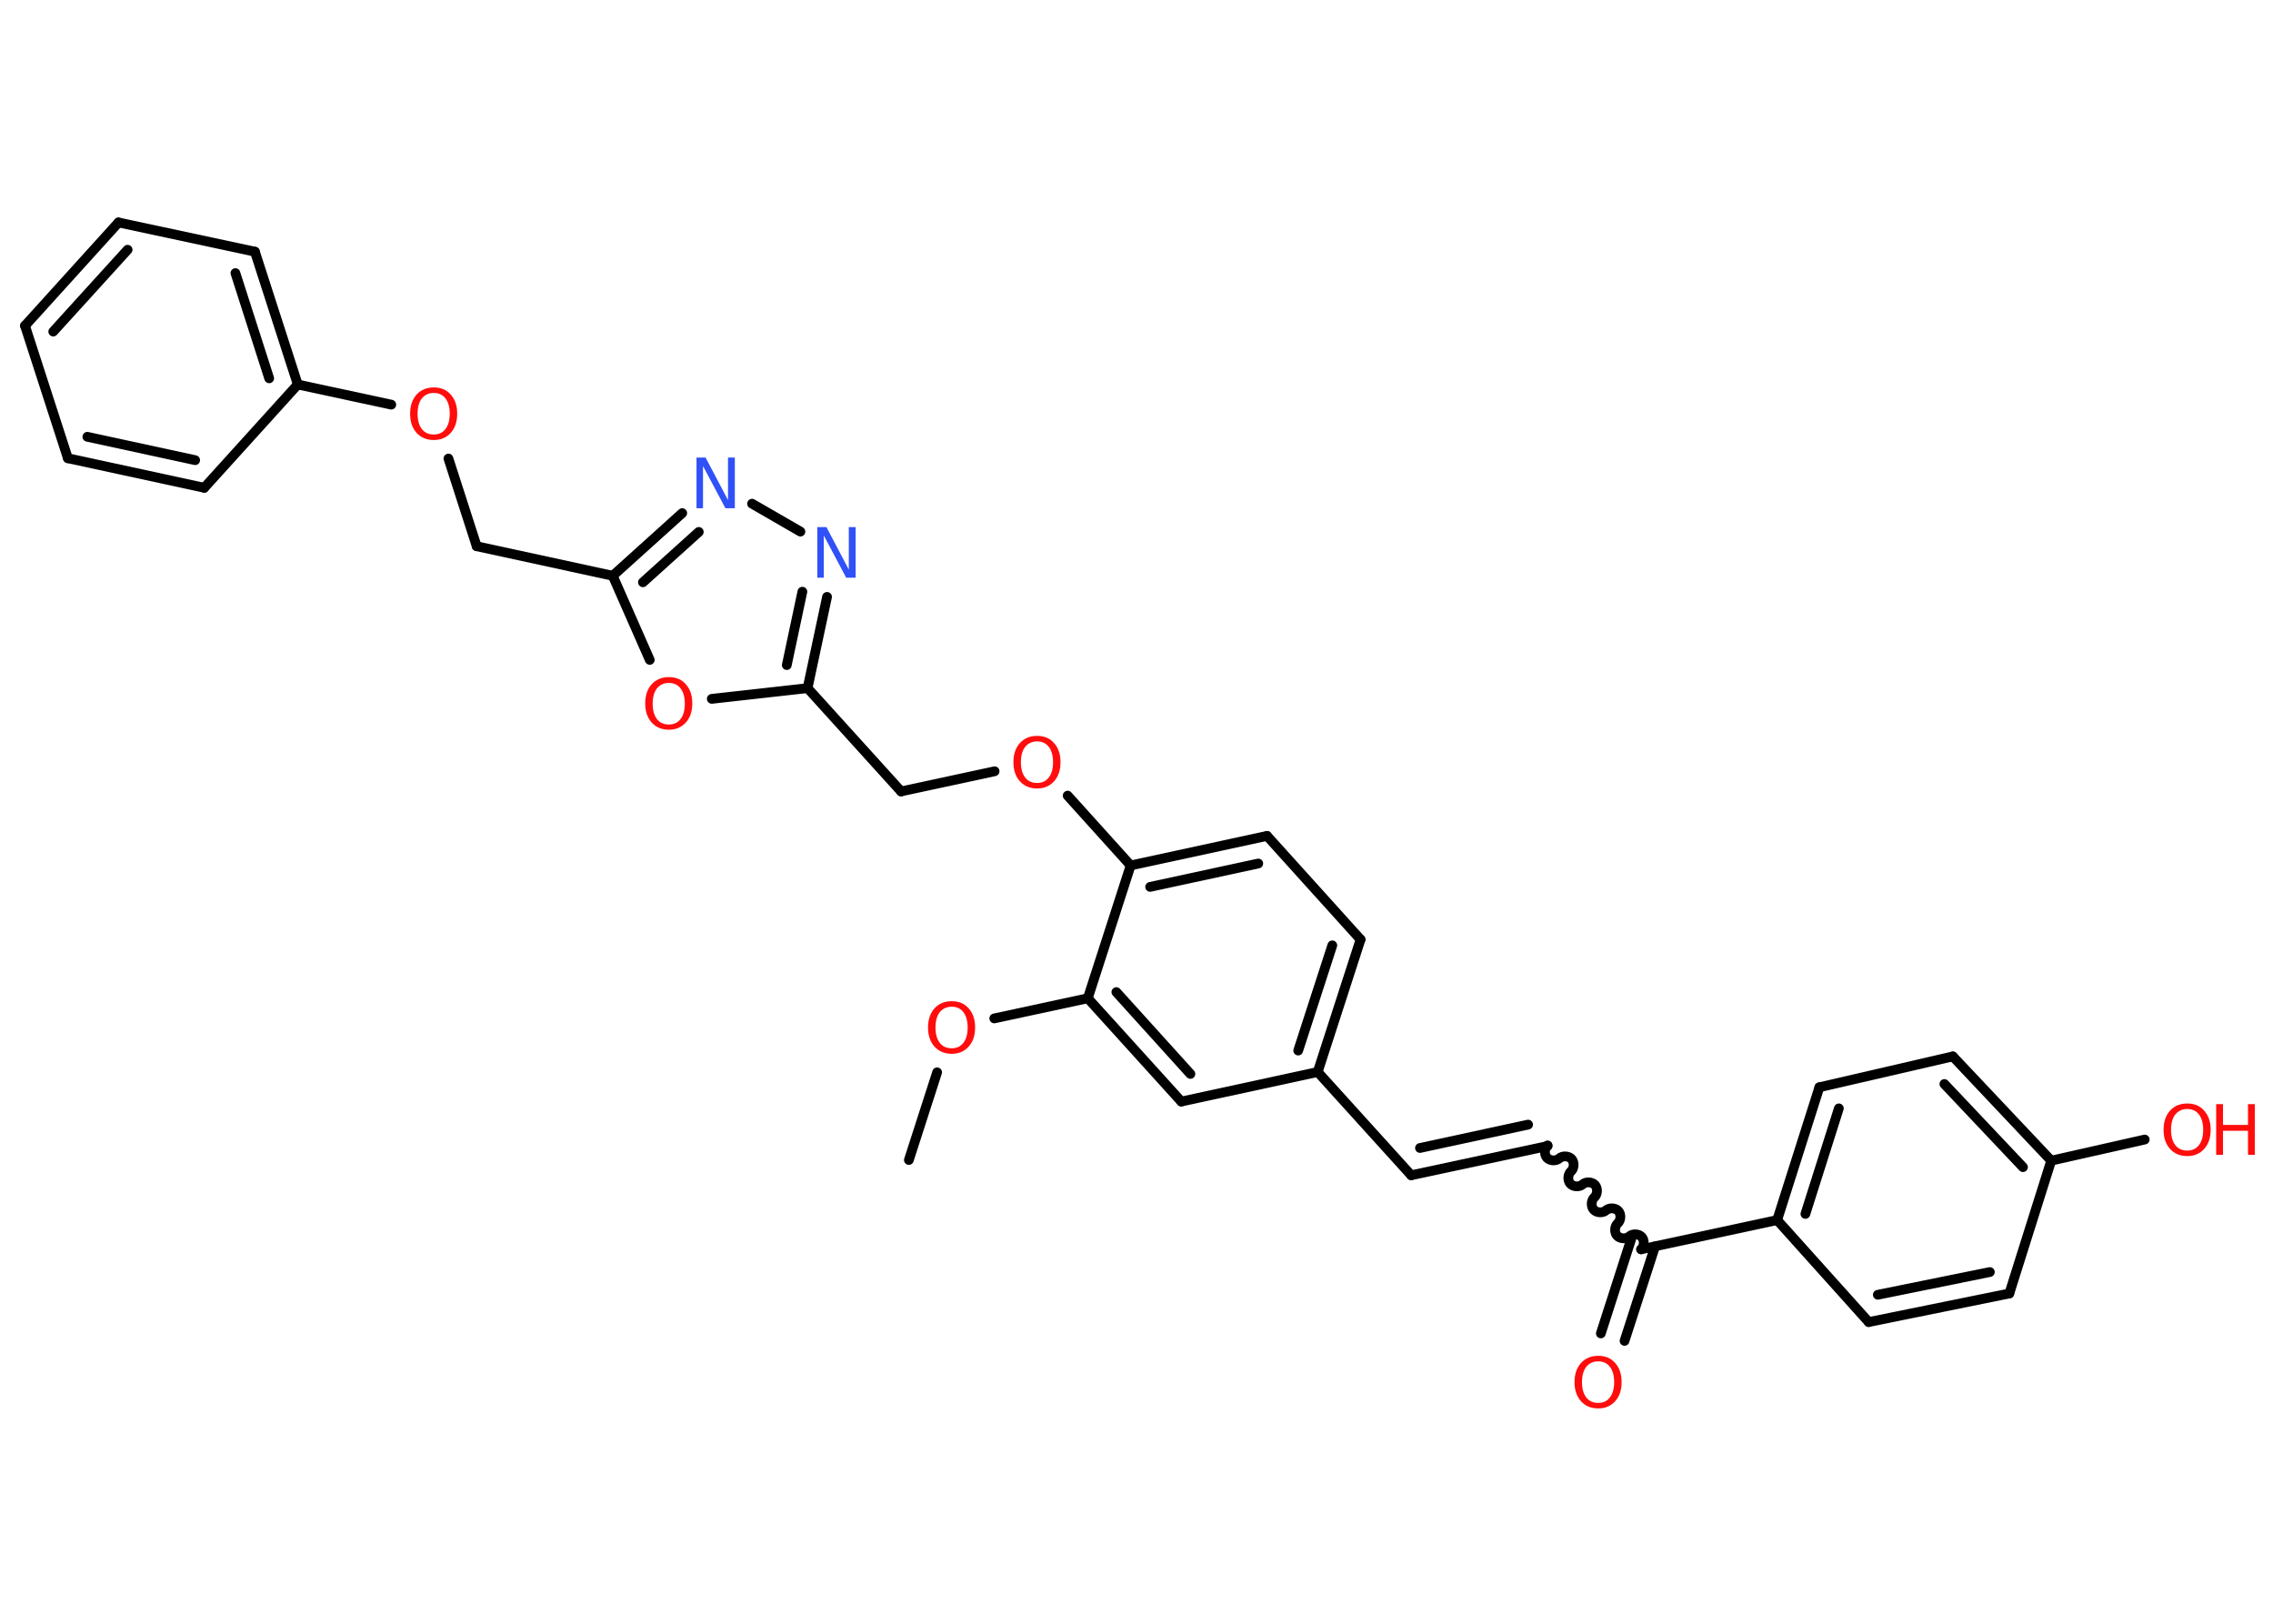 <?xml version='1.0' encoding='UTF-8'?>
<!DOCTYPE svg PUBLIC "-//W3C//DTD SVG 1.1//EN" "http://www.w3.org/Graphics/SVG/1.1/DTD/svg11.dtd">
<svg version='1.2' xmlns='http://www.w3.org/2000/svg' xmlns:xlink='http://www.w3.org/1999/xlink' width='70.0mm' height='50.0mm' viewBox='0 0 70.0 50.0'>
  <desc>Generated by the Chemistry Development Kit (http://github.com/cdk)</desc>
  <g stroke-linecap='round' stroke-linejoin='round' stroke='#000000' stroke-width='.3' fill='#FF0D0D'>
    <rect x='.0' y='.0' width='70.0' height='50.0' fill='#FFFFFF' stroke='none'/>
    <g id='mol1' class='mol'>
      <line id='mol1bnd1' class='bond' x1='27.99' y1='35.72' x2='28.86' y2='33.02'/>
      <line id='mol1bnd2' class='bond' x1='30.62' y1='31.36' x2='33.5' y2='30.74'/>
      <g id='mol1bnd3' class='bond'>
        <line x1='33.5' y1='30.74' x2='36.38' y2='33.92'/>
        <line x1='34.38' y1='30.55' x2='36.66' y2='33.07'/>
      </g>
      <line id='mol1bnd4' class='bond' x1='36.38' y1='33.92' x2='40.58' y2='33.01'/>
      <line id='mol1bnd5' class='bond' x1='40.58' y1='33.01' x2='43.46' y2='36.19'/>
      <g id='mol1bnd6' class='bond'>
        <line x1='43.46' y1='36.19' x2='47.66' y2='35.29'/>
        <line x1='43.73' y1='35.35' x2='47.06' y2='34.63'/>
      </g>
      <path id='mol1bnd7' class='bond' d='M50.54 38.47c.1 -.09 .11 -.28 .02 -.38c-.09 -.1 -.28 -.11 -.38 -.02c-.1 .09 -.29 .08 -.38 -.02c-.09 -.1 -.08 -.29 .02 -.38c.1 -.09 .11 -.28 .02 -.38c-.09 -.1 -.28 -.11 -.38 -.02c-.1 .09 -.29 .08 -.38 -.02c-.09 -.1 -.08 -.29 .02 -.38c.1 -.09 .11 -.28 .02 -.38c-.09 -.1 -.28 -.11 -.38 -.02c-.1 .09 -.29 .08 -.38 -.02c-.09 -.1 -.08 -.29 .02 -.38c.1 -.09 .11 -.28 .02 -.38c-.09 -.1 -.28 -.11 -.38 -.02c-.1 .09 -.29 .08 -.38 -.02c-.09 -.1 -.08 -.29 .02 -.38' fill='none' stroke='#000000' stroke-width='.3'/>
      <g id='mol1bnd8' class='bond'>
        <line x1='50.97' y1='38.38' x2='50.03' y2='41.29'/>
        <line x1='50.24' y1='38.14' x2='49.3' y2='41.06'/>
      </g>
      <line id='mol1bnd9' class='bond' x1='50.54' y1='38.47' x2='54.73' y2='37.57'/>
      <g id='mol1bnd10' class='bond'>
        <line x1='56.03' y1='33.48' x2='54.73' y2='37.57'/>
        <line x1='56.63' y1='34.13' x2='55.6' y2='37.38'/>
      </g>
      <line id='mol1bnd11' class='bond' x1='56.03' y1='33.48' x2='60.14' y2='32.53'/>
      <g id='mol1bnd12' class='bond'>
        <line x1='63.17' y1='35.74' x2='60.14' y2='32.53'/>
        <line x1='62.3' y1='35.94' x2='59.88' y2='33.38'/>
      </g>
      <line id='mol1bnd13' class='bond' x1='63.17' y1='35.74' x2='66.05' y2='35.09'/>
      <line id='mol1bnd14' class='bond' x1='63.17' y1='35.74' x2='61.88' y2='39.83'/>
      <g id='mol1bnd15' class='bond'>
        <line x1='57.55' y1='40.71' x2='61.88' y2='39.83'/>
        <line x1='57.83' y1='39.87' x2='61.28' y2='39.17'/>
      </g>
      <line id='mol1bnd16' class='bond' x1='54.73' y1='37.57' x2='57.55' y2='40.71'/>
      <g id='mol1bnd17' class='bond'>
        <line x1='40.58' y1='33.01' x2='41.9' y2='28.93'/>
        <line x1='39.98' y1='32.35' x2='41.03' y2='29.11'/>
      </g>
      <line id='mol1bnd18' class='bond' x1='41.9' y1='28.93' x2='39.02' y2='25.74'/>
      <g id='mol1bnd19' class='bond'>
        <line x1='39.02' y1='25.74' x2='34.82' y2='26.65'/>
        <line x1='38.75' y1='26.59' x2='35.42' y2='27.31'/>
      </g>
      <line id='mol1bnd20' class='bond' x1='33.5' y1='30.74' x2='34.82' y2='26.65'/>
      <line id='mol1bnd21' class='bond' x1='34.82' y1='26.65' x2='32.88' y2='24.5'/>
      <line id='mol1bnd22' class='bond' x1='30.63' y1='23.75' x2='27.75' y2='24.37'/>
      <line id='mol1bnd23' class='bond' x1='27.75' y1='24.37' x2='24.87' y2='21.19'/>
      <g id='mol1bnd24' class='bond'>
        <line x1='24.87' y1='21.19' x2='25.47' y2='18.38'/>
        <line x1='24.23' y1='20.48' x2='24.71' y2='18.22'/>
      </g>
      <line id='mol1bnd25' class='bond' x1='24.65' y1='16.37' x2='23.16' y2='15.51'/>
      <g id='mol1bnd26' class='bond'>
        <line x1='21.01' y1='15.8' x2='18.87' y2='17.73'/>
        <line x1='21.52' y1='16.38' x2='19.8' y2='17.93'/>
      </g>
      <line id='mol1bnd27' class='bond' x1='18.87' y1='17.73' x2='14.68' y2='16.82'/>
      <line id='mol1bnd28' class='bond' x1='14.68' y1='16.82' x2='13.81' y2='14.12'/>
      <line id='mol1bnd29' class='bond' x1='12.05' y1='12.46' x2='9.17' y2='11.84'/>
      <g id='mol1bnd30' class='bond'>
        <line x1='9.17' y1='11.84' x2='7.85' y2='7.75'/>
        <line x1='8.29' y1='11.65' x2='7.25' y2='8.41'/>
      </g>
      <line id='mol1bnd31' class='bond' x1='7.85' y1='7.75' x2='3.65' y2='6.85'/>
      <g id='mol1bnd32' class='bond'>
        <line x1='3.65' y1='6.85' x2='.77' y2='10.03'/>
        <line x1='3.93' y1='7.69' x2='1.64' y2='10.21'/>
      </g>
      <line id='mol1bnd33' class='bond' x1='.77' y1='10.03' x2='2.09' y2='14.11'/>
      <g id='mol1bnd34' class='bond'>
        <line x1='2.09' y1='14.11' x2='6.29' y2='15.02'/>
        <line x1='2.69' y1='13.45' x2='6.01' y2='14.17'/>
      </g>
      <line id='mol1bnd35' class='bond' x1='9.17' y1='11.84' x2='6.29' y2='15.02'/>
      <line id='mol1bnd36' class='bond' x1='18.87' y1='17.73' x2='20.01' y2='20.32'/>
      <line id='mol1bnd37' class='bond' x1='24.87' y1='21.19' x2='21.92' y2='21.52'/>
      <path id='mol1atm2' class='atom' d='M29.31 31.0q-.23 .0 -.37 .17q-.13 .17 -.13 .47q.0 .3 .13 .47q.13 .17 .37 .17q.23 .0 .36 -.17q.13 -.17 .13 -.47q.0 -.3 -.13 -.47q-.13 -.17 -.36 -.17zM29.31 30.83q.33 .0 .52 .22q.2 .22 .2 .59q.0 .37 -.2 .59q-.2 .22 -.52 .22q-.33 .0 -.53 -.22q-.2 -.22 -.2 -.59q.0 -.37 .2 -.59q.2 -.22 .53 -.22z' stroke='none'/>
      <path id='mol1atm9' class='atom' d='M49.22 41.92q-.23 .0 -.37 .17q-.13 .17 -.13 .47q.0 .3 .13 .47q.13 .17 .37 .17q.23 .0 .36 -.17q.13 -.17 .13 -.47q.0 -.3 -.13 -.47q-.13 -.17 -.36 -.17zM49.22 41.75q.33 .0 .52 .22q.2 .22 .2 .59q.0 .37 -.2 .59q-.2 .22 -.52 .22q-.33 .0 -.53 -.22q-.2 -.22 -.2 -.59q.0 -.37 .2 -.59q.2 -.22 .53 -.22z' stroke='none'/>
      <g id='mol1atm14' class='atom'>
        <path d='M67.36 34.15q-.23 .0 -.37 .17q-.13 .17 -.13 .47q.0 .3 .13 .47q.13 .17 .37 .17q.23 .0 .36 -.17q.13 -.17 .13 -.47q.0 -.3 -.13 -.47q-.13 -.17 -.36 -.17zM67.36 33.98q.33 .0 .52 .22q.2 .22 .2 .59q.0 .37 -.2 .59q-.2 .22 -.52 .22q-.33 .0 -.53 -.22q-.2 -.22 -.2 -.59q.0 -.37 .2 -.59q.2 -.22 .53 -.22z' stroke='none'/>
        <path d='M68.25 34.0h.21v.64h.77v-.64h.21v1.56h-.21v-.74h-.77v.74h-.21v-1.56z' stroke='none'/>
      </g>
      <path id='mol1atm20' class='atom' d='M31.94 22.83q-.23 .0 -.37 .17q-.13 .17 -.13 .47q.0 .3 .13 .47q.13 .17 .37 .17q.23 .0 .36 -.17q.13 -.17 .13 -.47q.0 -.3 -.13 -.47q-.13 -.17 -.36 -.17zM31.94 22.66q.33 .0 .52 .22q.2 .22 .2 .59q.0 .37 -.2 .59q-.2 .22 -.52 .22q-.33 .0 -.53 -.22q-.2 -.22 -.2 -.59q.0 -.37 .2 -.59q.2 -.22 .53 -.22z' stroke='none'/>
      <path id='mol1atm23' class='atom' d='M25.17 16.23h.28l.69 1.31v-1.31h.21v1.56h-.29l-.69 -1.3v1.3h-.2v-1.56z' stroke='none' fill='#3050F8'/>
      <path id='mol1atm24' class='atom' d='M21.45 14.09h.28l.69 1.31v-1.31h.21v1.56h-.29l-.69 -1.3v1.3h-.2v-1.56z' stroke='none' fill='#3050F8'/>
      <path id='mol1atm27' class='atom' d='M13.36 12.1q-.23 .0 -.37 .17q-.13 .17 -.13 .47q.0 .3 .13 .47q.13 .17 .37 .17q.23 .0 .36 -.17q.13 -.17 .13 -.47q.0 -.3 -.13 -.47q-.13 -.17 -.36 -.17zM13.36 11.93q.33 .0 .52 .22q.2 .22 .2 .59q.0 .37 -.2 .59q-.2 .22 -.52 .22q-.33 .0 -.53 -.22q-.2 -.22 -.2 -.59q.0 -.37 .2 -.59q.2 -.22 .53 -.22z' stroke='none'/>
      <path id='mol1atm34' class='atom' d='M20.6 21.03q-.23 .0 -.37 .17q-.13 .17 -.13 .47q.0 .3 .13 .47q.13 .17 .37 .17q.23 .0 .36 -.17q.13 -.17 .13 -.47q.0 -.3 -.13 -.47q-.13 -.17 -.36 -.17zM20.6 20.85q.33 .0 .52 .22q.2 .22 .2 .59q.0 .37 -.2 .59q-.2 .22 -.52 .22q-.33 .0 -.53 -.22q-.2 -.22 -.2 -.59q.0 -.37 .2 -.59q.2 -.22 .53 -.22z' stroke='none'/>
    </g>
  </g>
</svg>

